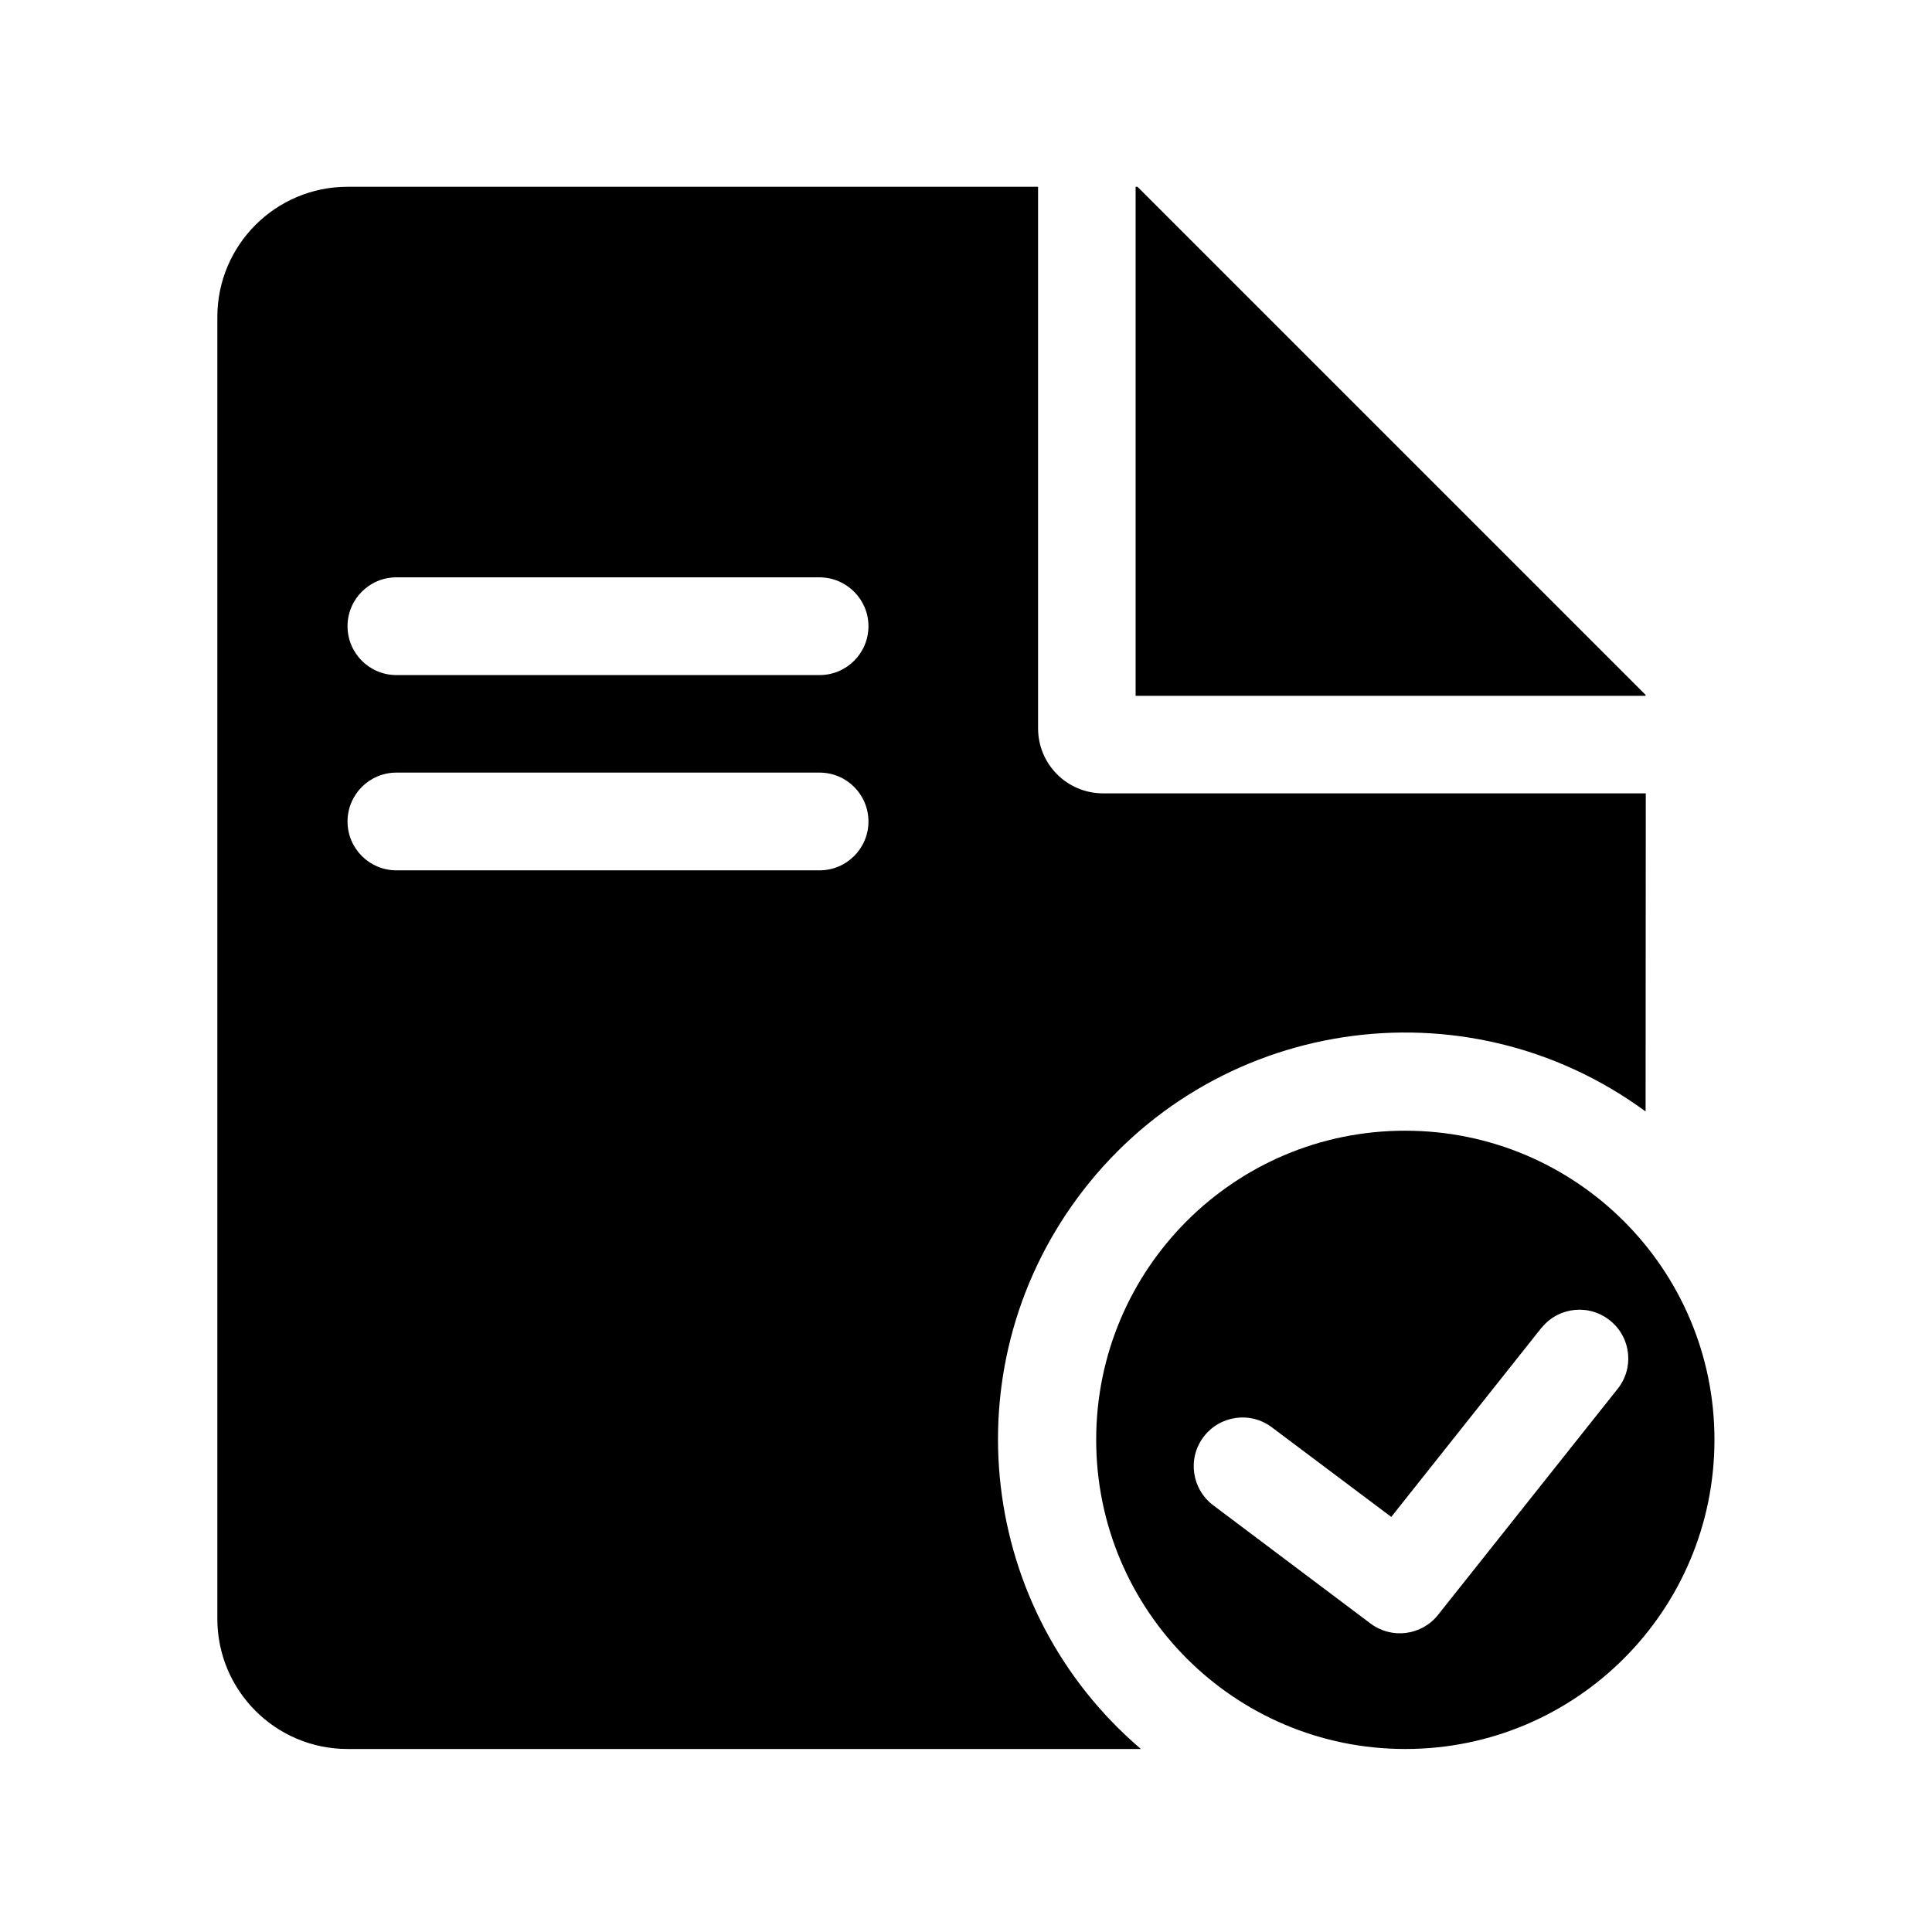 <?xml version="1.0" standalone="no"?><!DOCTYPE svg PUBLIC "-//W3C//DTD SVG 1.1//EN" "http://www.w3.org/Graphics/SVG/1.1/DTD/svg11.dtd"><svg t="1668601191307" class="icon" viewBox="0 0 1024 1024" version="1.1" xmlns="http://www.w3.org/2000/svg" p-id="6477" xmlns:xlink="http://www.w3.org/1999/xlink" width="200" height="200"><path d="M872.2 589.1c-96-70.5-230.9-49.8-301.4 46.2-66.9 91.1-52.1 218.3 33.9 291.7H184.2c-38.1 0-69-30.9-69-69V168c0-38.1 30.9-69 69-69h366v287c0 19.1 15.4 34.5 34.5 34.5h287.6l-0.1 168.6z m0-220.3H601.9V99h1l269.3 269.3v0.5zM210.1 306c-14.3 0-25.9 11.6-25.9 25.9s11.6 25.9 25.9 25.9h224.3c14.3 0 25.9-11.6 25.9-25.9s-11.7-25.9-26-25.9H210.1z m0 103.5c-14.3 0-25.9 11.6-25.9 25.9s11.6 25.9 25.9 25.9h224.3c14.3 0 25.9-11.6 25.9-25.9s-11.6-25.9-25.9-25.9H210.1z m534.7 189.8c90.5 0 163.9 73.3 163.9 163.8 0 90.5-73.3 163.9-163.8 163.9h-0.1C654.3 927 581 853.6 581 763.1s73.3-163.9 163.8-163.8z m71.7 105.1L737.4 804l-63.3-47.5c-11.4-8.6-27.6-6.3-36.2 5.1-8.6 11.4-6.3 27.6 5.1 36.2l83.4 62.7c11.2 8.4 27.1 6.4 35.8-4.6L857 736.6c9.2-11 7.7-27.3-3.3-36.4-11-9.2-27.3-7.7-36.4 3.3-0.3 0.3-0.6 0.6-0.8 0.9z" p-id="6478"></path></svg>